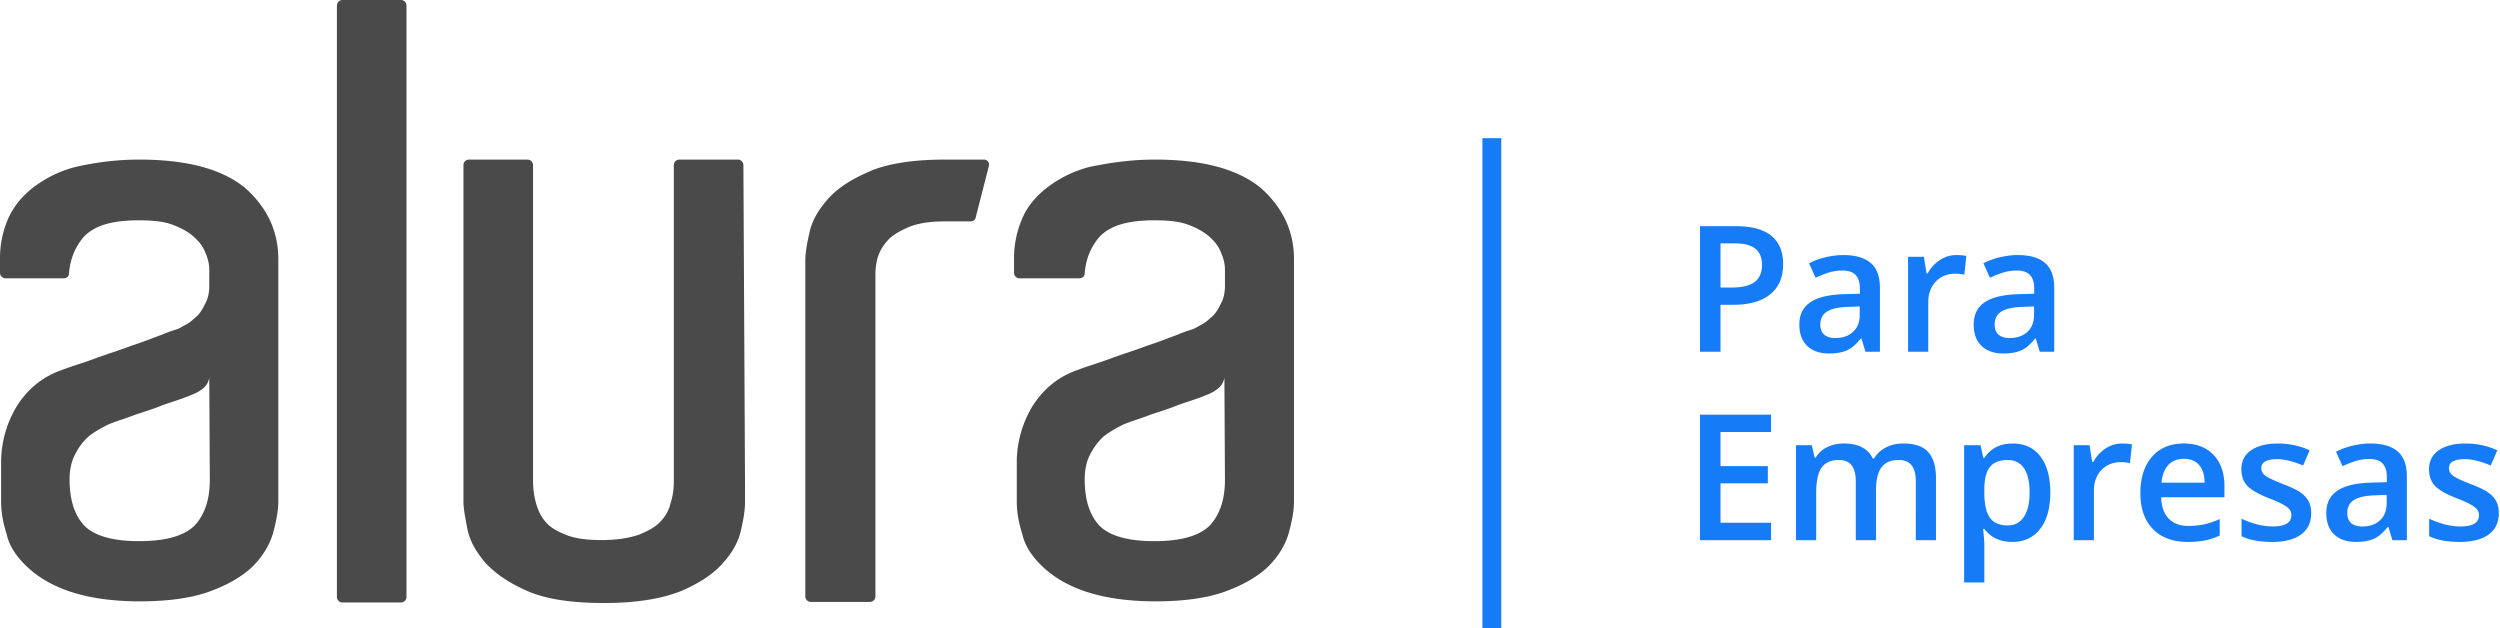 <svg width="199" height="50" viewBox="0 0 199 50" xmlns="http://www.w3.org/2000/svg"><title>logo-alura-empresas</title><g fill="none" fill-rule="evenodd"><path d="M27.254 0h4.666c.262 0 .436.22.436.44v47.076c0 .264-.218.44-.436.44h-4.666a.439.439 0 0 1-.436-.44V.484c0-.264.175-.484.436-.484zm32.052 38.77v1.186c0 .528-.088 1.23-.306 2.154-.174.879-.61 1.758-1.395 2.637-.741.88-1.832 1.627-3.358 2.286-1.526.615-3.532.967-6.148.967-2.617 0-4.666-.308-6.149-.967-1.483-.66-2.573-1.407-3.358-2.286-.741-.879-1.22-1.758-1.395-2.681-.175-.923-.305-1.582-.305-2.11V13.143c0-.264.218-.44.436-.44h4.666c.261 0 .436.22.436.44v25.099c0 .835.13 1.45.261 1.89.131.44.35.967.698 1.363.349.44.916.79 1.614 1.054.697.308 1.657.44 2.878.44 1.264 0 2.267-.176 3.009-.44.74-.307 1.308-.615 1.657-1.01.392-.396.654-.836.784-1.32.131-.483.306-.878.306-2.021V13.143c0-.264.218-.44.436-.44h4.666c.261 0 .436.22.436.44l.13 25.626zm15.873-26.067h3.14c.305 0 .48.308.392.528l-1.047 4.088c-.043.22-.261.307-.392.307h-2.18c-1.178 0-2.137.176-2.835.484s-1.308.66-1.657 1.099c-.393.44-.61.879-.741 1.318-.131.484-.175.924-.175 1.32v25.626c0 .263-.218.44-.436.44h-4.71a.439.439 0 0 1-.436-.44V20.747c0-.483.088-1.187.306-2.11.174-.923.61-1.758 1.395-2.681.741-.88 1.832-1.626 3.358-2.286 1.352-.615 3.445-.967 6.018-.967zm-64.103 0c3.794 0 6.585.748 8.416 2.242 1.745 1.539 2.66 3.429 2.66 5.67v19.297c0 .791-.174 1.626-.436 2.593-.305.968-.828 1.803-1.613 2.594-.829.791-1.962 1.45-3.401 1.978-1.44.527-3.315.791-5.582.791-2.311 0-4.143-.308-5.582-.791-1.439-.484-2.573-1.187-3.401-1.978-.829-.791-1.396-1.626-1.614-2.594-.305-.967-.436-1.802-.436-2.593v-3.077a8.64 8.64 0 0 1 1.265-4.527c.872-1.363 2.05-2.33 3.576-2.857.785-.308 1.613-.528 2.66-.924.959-.351 1.962-.659 2.878-1.01.96-.308 1.7-.616 2.442-.88.697-.307 1.133-.395 1.308-.483.174-.088.392-.22.654-.352.305-.176.523-.395.829-.66.305-.307.48-.658.654-1.01.218-.396.305-.88.305-1.407v-1.23c0-.44-.087-.88-.305-1.363-.175-.484-.48-.88-.916-1.275-.436-.395-1.003-.703-1.7-.967-.698-.264-1.57-.352-2.704-.352-2.18 0-3.576.44-4.405 1.363-.654.791-1.046 1.714-1.134 2.857 0 .264-.218.396-.436.396H.436a.439.439 0 0 1-.436-.44v-1.143a7.9 7.9 0 0 1 .61-3.076c.393-.924 1.047-1.803 2.006-2.55a9.366 9.366 0 0 1 3.445-1.67c1.396-.308 3.053-.572 5.015-.572zm5.582 17.363a1.4 1.4 0 0 1-.654.967c-.349.264-.654.352-.96.483-.654.264-1.395.484-2.136.748-.742.307-1.483.527-2.137.747-.785.308-1.57.527-2.18.791-.524.264-1.003.528-1.527.923a4.871 4.871 0 0 0-1.046 1.363c-.305.571-.48 1.23-.48 2.066 0 1.626.393 2.857 1.177 3.692.785.791 2.224 1.23 4.361 1.23 2.18 0 3.62-.439 4.448-1.274.785-.879 1.178-2.066 1.178-3.604l-.044-8.132zm75.266-17.363c3.794 0 6.584.748 8.416 2.242 1.744 1.539 2.66 3.429 2.66 5.67v19.297c0 .791-.174 1.626-.436 2.593-.305.968-.829 1.803-1.614 2.594-.828.791-1.962 1.45-3.4 1.978-1.44.527-3.315.791-5.583.791-2.31 0-4.142-.308-5.581-.791-1.44-.484-2.573-1.187-3.402-1.978-.828-.791-1.395-1.626-1.613-2.594-.305-.967-.436-1.802-.436-2.593v-3.077a8.64 8.64 0 0 1 1.264-4.527c.873-1.363 2.05-2.33 3.576-2.857.785-.308 1.614-.528 2.66-.924.96-.351 1.963-.659 2.878-1.01.96-.308 1.701-.616 2.442-.88.698-.307 1.134-.395 1.309-.483.174-.088.392-.22.654-.352.305-.176.523-.395.828-.66.305-.307.48-.658.654-1.01.218-.396.306-.88.306-1.407v-1.23c0-.44-.088-.88-.306-1.363-.174-.484-.48-.88-.915-1.275-.437-.395-1.003-.703-1.701-.967-.698-.264-1.57-.352-2.704-.352-2.18 0-3.576.44-4.404 1.363-.654.791-1.047 1.714-1.134 2.857 0 .264-.218.396-.436.396h-4.753a.439.439 0 0 1-.436-.44v-1.143a7.9 7.9 0 0 1 .61-3.076c.393-.968 1.047-1.803 2.006-2.55a9.366 9.366 0 0 1 3.445-1.67c1.526-.308 3.183-.572 5.146-.572zm5.538 17.363a1.4 1.4 0 0 1-.654.967c-.35.264-.654.352-.96.483-.654.264-1.395.484-2.136.748-.742.307-1.483.527-2.137.747-.785.308-1.57.527-2.18.791-.524.264-1.003.528-1.527.923a4.871 4.871 0 0 0-1.046 1.363c-.305.527-.48 1.23-.48 2.066 0 1.626.393 2.857 1.177 3.692.785.791 2.224 1.23 4.361 1.23 2.18 0 3.62-.439 4.448-1.274.785-.879 1.178-2.066 1.178-3.604l-.044-8.132z" fill="#4A4A4A" fill-rule="nonzero"/><path d="M136.953 28v-3.74h1.04c1.262 0 2.235-.277 2.918-.833.684-.556 1.026-1.356 1.026-2.4 0-.993-.312-1.745-.934-2.256-.622-.51-1.557-.765-2.806-.765h-2.878V28h1.634zm.868-5.113h-.868v-3.514h1.135c.743 0 1.29.141 1.64.424.351.282.527.71.527 1.285 0 .62-.196 1.076-.588 1.367-.392.292-1.007.438-1.846.438zm7.773 5.25c.579 0 1.052-.083 1.422-.25.369-.166.736-.48 1.1-.94h.055l.321 1.053h1.149v-5.093c0-.898-.245-1.556-.735-1.975-.49-.42-1.216-.63-2.177-.63-.433 0-.894.057-1.381.168a5.591 5.591 0 0 0-1.347.489l.52 1.148c.328-.155.67-.289 1.025-.403.355-.114.727-.17 1.114-.17.474 0 .824.119 1.05.358.225.24.338.6.338 1.084v.403l-1.306.04c-1.185.037-2.067.254-2.645.65-.58.397-.868.985-.868 1.764 0 .734.208 1.301.625 1.702.417.401.997.602 1.74.602zm.506-1.23c-.401 0-.702-.093-.903-.278-.2-.184-.3-.445-.3-.782 0-.465.172-.81.516-1.036.344-.226.894-.352 1.65-.38l.971-.04v.656c0 .588-.176 1.045-.53 1.37-.353.326-.821.49-1.404.49zM153.49 28v-3.951c0-.67.199-1.215.597-1.634.4-.42.92-.629 1.562-.629.247 0 .483.027.711.082l.158-1.497a3.867 3.867 0 0 0-.8-.068c-.465 0-.9.132-1.302.396-.404.265-.73.622-.981 1.073h-.082l-.212-1.333h-1.258V28h1.606zm5.98.137c.58 0 1.053-.083 1.423-.25.369-.166.736-.48 1.1-.94h.055l.321 1.053h1.149v-5.093c0-.898-.245-1.556-.735-1.975-.49-.42-1.216-.63-2.178-.63-.432 0-.893.057-1.38.168a5.591 5.591 0 0 0-1.347.489l.52 1.148c.328-.155.67-.289 1.025-.403.355-.114.727-.17 1.114-.17.474 0 .824.119 1.05.358.225.24.338.6.338 1.084v.403l-1.306.04c-1.185.037-2.067.254-2.645.65-.58.397-.869.985-.869 1.764 0 .734.209 1.301.626 1.702.417.401.997.602 1.74.602zm.507-1.23c-.401 0-.702-.093-.903-.278-.2-.184-.3-.445-.3-.782 0-.465.171-.81.516-1.036.344-.226.894-.352 1.65-.38l.971-.04v.656c0 .588-.176 1.045-.53 1.37-.353.326-.821.49-1.404.49zM140.973 43v-1.388h-4.02v-3.137h3.767v-1.368h-3.767v-2.72h4.02v-1.381h-5.654V43h5.654zm3.595 0v-3.767c0-.938.145-1.61.434-2.013.29-.403.744-.605 1.364-.605.465 0 .807.143 1.026.427.218.285.328.717.328 1.296V43h1.613v-4.006c0-.806.145-1.405.434-1.794.29-.39.746-.585 1.37-.585.466 0 .808.143 1.03.427.22.285.331.717.331 1.296V43h1.606v-4.929c0-.934-.206-1.629-.618-2.085-.413-.455-1.07-.683-1.972-.683-.524 0-.99.105-1.395.314-.405.21-.72.501-.943.875h-.11c-.378-.793-1.148-1.19-2.31-1.19-.479 0-.917.099-1.316.295a2.095 2.095 0 0 0-.913.834h-.082l-.225-.992h-1.258V43h1.606zm13.385 3.363v-3.096c0-.137-.032-.524-.096-1.163h.096c.529.689 1.272 1.033 2.229 1.033.943 0 1.682-.347 2.218-1.04.535-.692.803-1.656.803-2.89 0-1.236-.263-2.195-.79-2.879-.526-.683-1.26-1.025-2.204-1.025-1.003 0-1.755.383-2.256 1.148h-.082c-.114-.533-.189-.87-.225-1.012h-1.3v10.924h1.607zm1.866-4.539c-.66 0-1.137-.206-1.428-.618-.292-.413-.438-1.08-.438-2v-.24c0-.82.147-1.417.441-1.79.294-.374.76-.56 1.398-.56.579 0 1.017.217 1.316.652.298.435.448 1.077.448 1.924 0 .843-.15 1.493-.452 1.949-.3.455-.729.683-1.285.683zM166.676 43v-3.951c0-.67.2-1.215.598-1.634.399-.42.92-.629 1.562-.629.246 0 .483.027.71.082l.158-1.497a3.867 3.867 0 0 0-.8-.068c-.465 0-.899.132-1.302.396-.403.265-.73.622-.98 1.073h-.083l-.212-1.333h-1.258V43h1.607zm7.451.137c.515 0 .973-.039 1.374-.116.401-.078.798-.21 1.19-.397v-1.306a6.54 6.54 0 0 1-1.241.42 5.83 5.83 0 0 1-1.248.127c-.679 0-1.205-.197-1.579-.591-.374-.394-.572-.958-.595-1.692h5.038v-.868c0-1.062-.289-1.896-.868-2.502-.579-.606-1.367-.91-2.365-.91-1.076 0-1.92.354-2.536 1.06-.615.707-.923 1.677-.923 2.912 0 1.204.332 2.148.995 2.834.663.686 1.582 1.029 2.758 1.029zm1.36-4.717h-3.431c.059-.62.242-1.092.55-1.415.308-.324.717-.485 1.227-.485.51 0 .911.16 1.203.481.292.322.442.795.451 1.419zm5.367 4.717c1.002 0 1.772-.197 2.31-.592.538-.394.807-.96.807-1.698 0-.365-.069-.678-.205-.94a1.982 1.982 0 0 0-.63-.694c-.282-.2-.735-.422-1.36-.663-.742-.287-1.224-.513-1.445-.677-.221-.164-.332-.365-.332-.602 0-.483.424-.724 1.272-.724.555 0 1.241.168 2.057.506l.52-1.21a6.031 6.031 0 0 0-2.523-.54c-.898 0-1.607.179-2.13.536-.521.358-.782.86-.782 1.508 0 .537.154.975.462 1.312.307.337.896.675 1.767 1.012.446.173.795.328 1.046.465.25.136.43.269.54.396a.71.71 0 0 1 .164.479c0 .597-.495.895-1.484.895-.765 0-1.593-.205-2.481-.615v1.388c.61.305 1.42.458 2.427.458zm6.685 0c.579 0 1.053-.083 1.422-.25.37-.166.736-.48 1.1-.94h.055l.321 1.053h1.149v-5.093c0-.898-.245-1.556-.735-1.975-.49-.42-1.216-.63-2.177-.63-.433 0-.893.057-1.381.168a5.591 5.591 0 0 0-1.347.489l.52 1.148c.328-.155.67-.289 1.025-.403.356-.114.727-.17 1.114-.17.474 0 .824.119 1.05.358.225.24.338.6.338 1.084v.403l-1.305.04c-1.185.037-2.067.254-2.646.65-.579.397-.868.985-.868 1.764 0 .734.208 1.301.625 1.702.417.401.997.602 1.74.602zm.506-1.23c-.401 0-.702-.093-.902-.278-.2-.184-.301-.445-.301-.782 0-.465.172-.81.516-1.036.344-.226.894-.352 1.65-.38l.971-.04v.656c0 .588-.176 1.045-.53 1.37-.352.326-.82.49-1.404.49zm7.745 1.23c1.003 0 1.773-.197 2.31-.592.538-.394.807-.96.807-1.698 0-.365-.068-.678-.205-.94a1.982 1.982 0 0 0-.629-.694c-.282-.2-.736-.422-1.36-.663-.743-.287-1.225-.513-1.446-.677-.22-.164-.331-.365-.331-.602 0-.483.423-.724 1.271-.724.556 0 1.242.168 2.058.506l.52-1.21a6.031 6.031 0 0 0-2.523-.54c-.898 0-1.608.179-2.13.536-.521.358-.782.86-.782 1.508 0 .537.153.975.461 1.312.308.337.897.675 1.767 1.012.447.173.795.328 1.046.465.25.136.43.269.54.396a.71.71 0 0 1 .164.479c0 .597-.494.895-1.483.895-.766 0-1.593-.205-2.482-.615v1.388c.611.305 1.42.458 2.427.458z" fill="#167BF7" fill-rule="nonzero"/><path fill="#167BF7" d="M118 11h1.5v39H118z"/></g></svg>